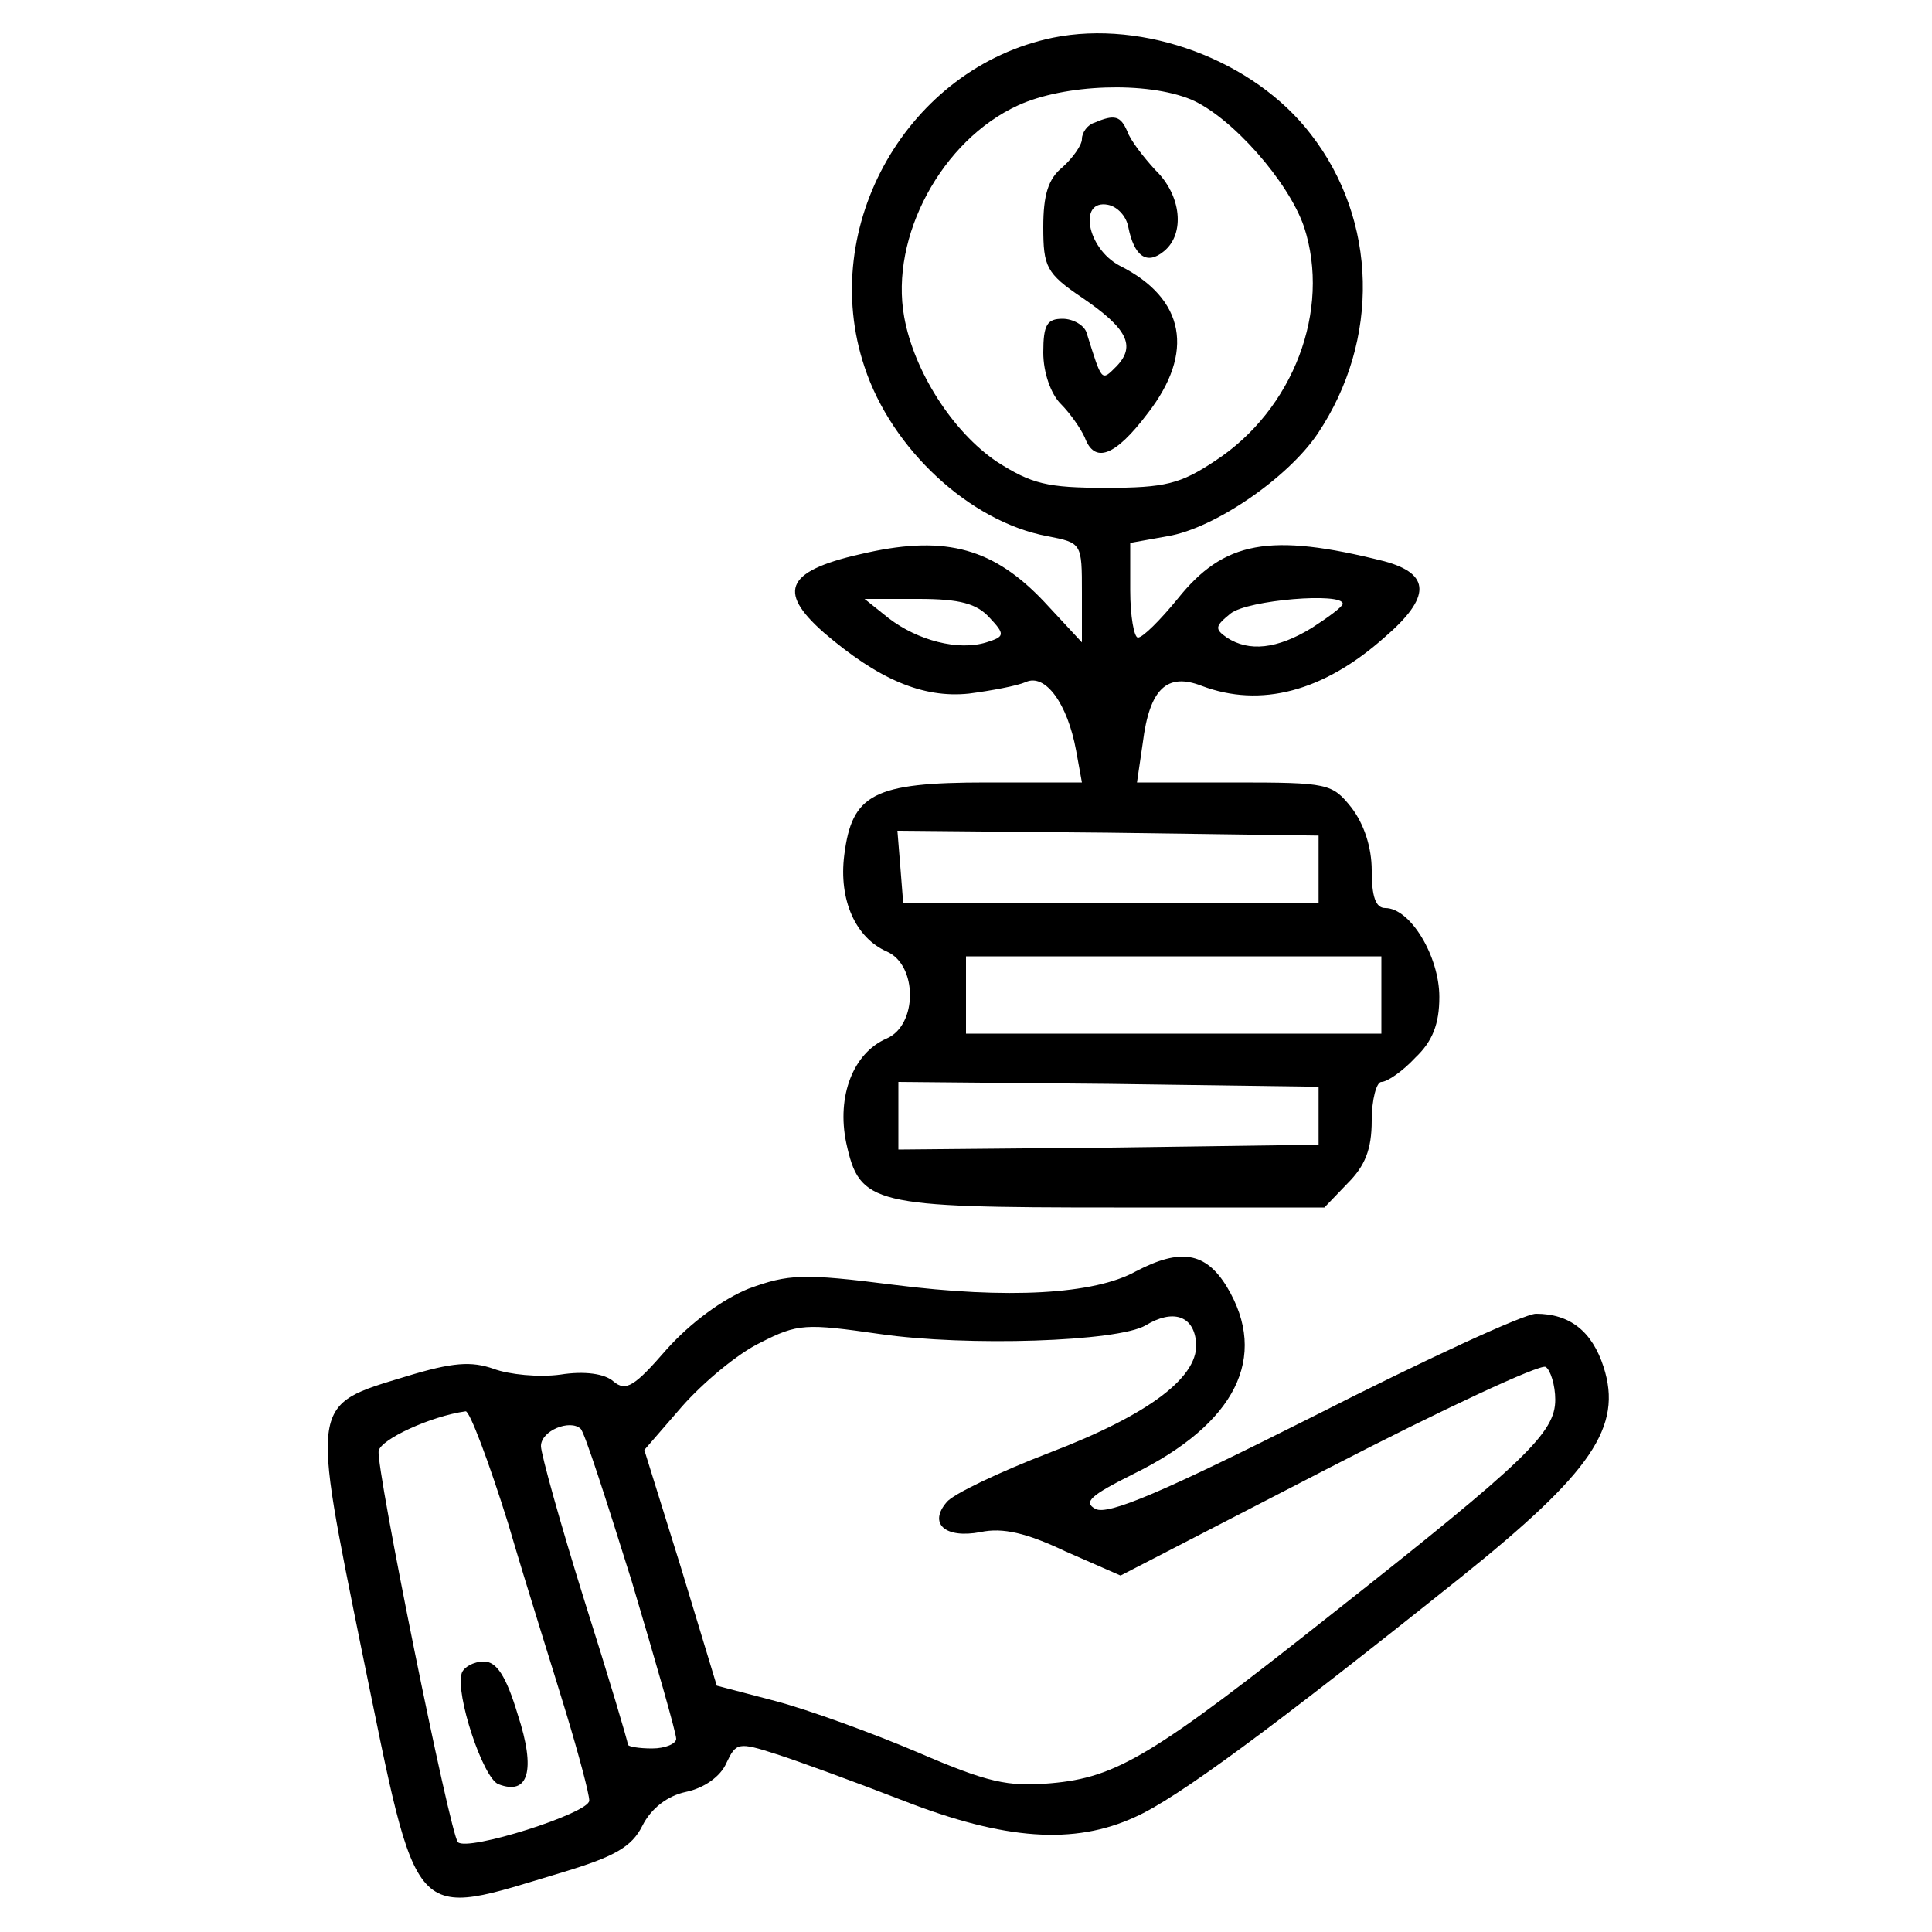 <?xml version="1.0" standalone="no"?>
<!DOCTYPE svg PUBLIC "-//W3C//DTD SVG 20010904//EN"
 "http://www.w3.org/TR/2001/REC-SVG-20010904/DTD/svg10.dtd">
<svg version="1.0" xmlns="http://www.w3.org/2000/svg"
 width="200pt" height="200pt" viewBox="0 0 200 200"
 preserveAspectRatio="xMidYMid meet">
<g transform="translate(0,200) scale(0.1,-0.1)"
fill="#000000" stroke="none">
<path d="M1090 1961 c-150 -31 -244 -195 -195 -341 28 -85 109 -160 189 -175
36 -7 36 -7 36 -59 l0 -51 -39 42 c-52 55 -101 69 -183 51 -84 -18 -95 -39
-45 -83 56 -48 102 -68 150 -63 23 3 50 8 59 12 20 9 43 -22 52 -71 l6 -33
-99 0 c-117 0 -139 -12 -147 -75 -6 -47 12 -86 44 -100 32 -14 32 -76 0 -90
-35 -15 -52 -60 -42 -108 14 -64 26 -67 277 -67 l218 0 24 25 c18 18 25 35 25
65 0 22 5 40 10 40 6 0 22 11 35 25 18 17 25 35 25 63 0 42 -30 92 -56 92 -10
0 -14 12 -14 39 0 24 -8 48 -21 65 -20 25 -24 26 -121 26 l-101 0 6 41 c7 56
25 73 61 59 61 -23 126 -6 189 50 49 42 48 66 0 79 -119 30 -166 21 -214 -39
-18 -22 -36 -40 -41 -40 -4 0 -8 22 -8 49 l0 49 39 7 c48 8 124 60 155 106 65
97 62 221 -7 310 -59 77 -173 119 -267 100z m143 -64 c42 -18 101 -85 117
-132 28 -86 -11 -189 -92 -242 -36 -24 -52 -28 -113 -28 -61 0 -77 4 -113 27
-46 31 -86 94 -96 150 -15 83 39 183 118 219 48 22 133 25 179 6z m-209 -536
c17 -18 16 -20 -3 -26 -29 -9 -71 2 -101 25 l-25 20 56 0 c43 0 60 -5 73 -19z
m366 14 c0 -3 -15 -14 -32 -25 -36 -22 -65 -25 -88 -10 -13 9 -12 12 4 25 18
14 116 22 116 10z m-25 -275 l0 -35 -215 0 -215 0 -3 38 -3 37 218 -2 218 -3
0 -35z m65 -130 l0 -40 -215 0 -215 0 0 40 0 40 215 0 215 0 0 -40z m-65 -125
l0 -30 -217 -3 -218 -2 0 35 0 35 218 -2 217 -3 0 -30z"/>
<path d="M1133 1873 c-7 -2 -13 -10 -13 -17 0 -6 -9 -19 -20 -29 -15 -12 -20
-29 -20 -62 0 -41 3 -48 40 -73 47 -32 56 -50 36 -71 -16 -16 -15 -17 -31 34
-2 8 -14 15 -25 15 -16 0 -20 -6 -20 -35 0 -21 8 -43 18 -53 10 -10 21 -26 25
-35 10 -27 31 -20 65 25 49 63 39 119 -29 153 -34 18 -43 69 -12 63 10 -2 19
-12 21 -23 6 -30 19 -40 37 -25 22 18 18 58 -9 84 -12 13 -26 31 -29 40 -7 16
-13 18 -34 9z"/>
<path d="M1176 684 c-43 -24 -133 -29 -251 -14 -94 12 -109 11 -150 -4 -27
-11 -60 -35 -85 -63 -33 -38 -42 -44 -55 -33 -9 8 -30 11 -55 7 -22 -3 -53 0
-69 6 -23 8 -42 7 -91 -8 -99 -30 -98 -24 -45 -286 59 -287 48 -275 208 -227
53 16 71 26 82 48 9 18 26 31 45 35 19 4 36 16 42 30 10 21 12 22 52 9 22 -7
82 -29 131 -48 105 -41 177 -46 240 -17 43 19 142 92 337 248 136 109 168 156
148 218 -12 37 -35 55 -70 55 -12 0 -116 -48 -230 -106 -155 -78 -213 -103
-226 -96 -13 7 -5 14 39 36 106 52 141 121 97 194 -22 36 -48 40 -94 16z m62
-72 c5 -36 -47 -76 -152 -116 -52 -20 -100 -43 -106 -51 -19 -22 -2 -38 35
-31 23 5 48 -1 88 -20 l57 -25 215 111 c118 61 219 108 225 105 5 -3 10 -19
10 -34 0 -34 -30 -63 -229 -220 -188 -149 -225 -171 -293 -177 -45 -4 -66 1
-138 32 -47 20 -113 44 -147 53 l-61 16 -37 122 -38 122 39 45 c22 25 58 55
81 66 39 20 47 20 124 9 90 -13 246 -8 275 9 28 17 49 10 52 -16z m-712 -189
c19 -65 47 -153 60 -196 13 -43 24 -84 24 -91 0 -13 -126 -53 -136 -43 -8 8
-85 388 -82 405 2 12 54 36 90 41 4 1 24 -52 44 -116z m128 -60 c25 -84 46
-157 46 -163 0 -5 -11 -10 -25 -10 -14 0 -25 2 -25 4 0 3 -20 70 -45 149 -25
80 -45 152 -45 160 0 16 30 28 41 18 4 -3 27 -75 53 -158z"/>
<path d="M478 268 c-7 -21 22 -109 38 -115 31 -12 39 14 20 72 -12 40 -22 55
-35 55 -11 0 -21 -6 -23 -12z"/>
</g>
</svg>
